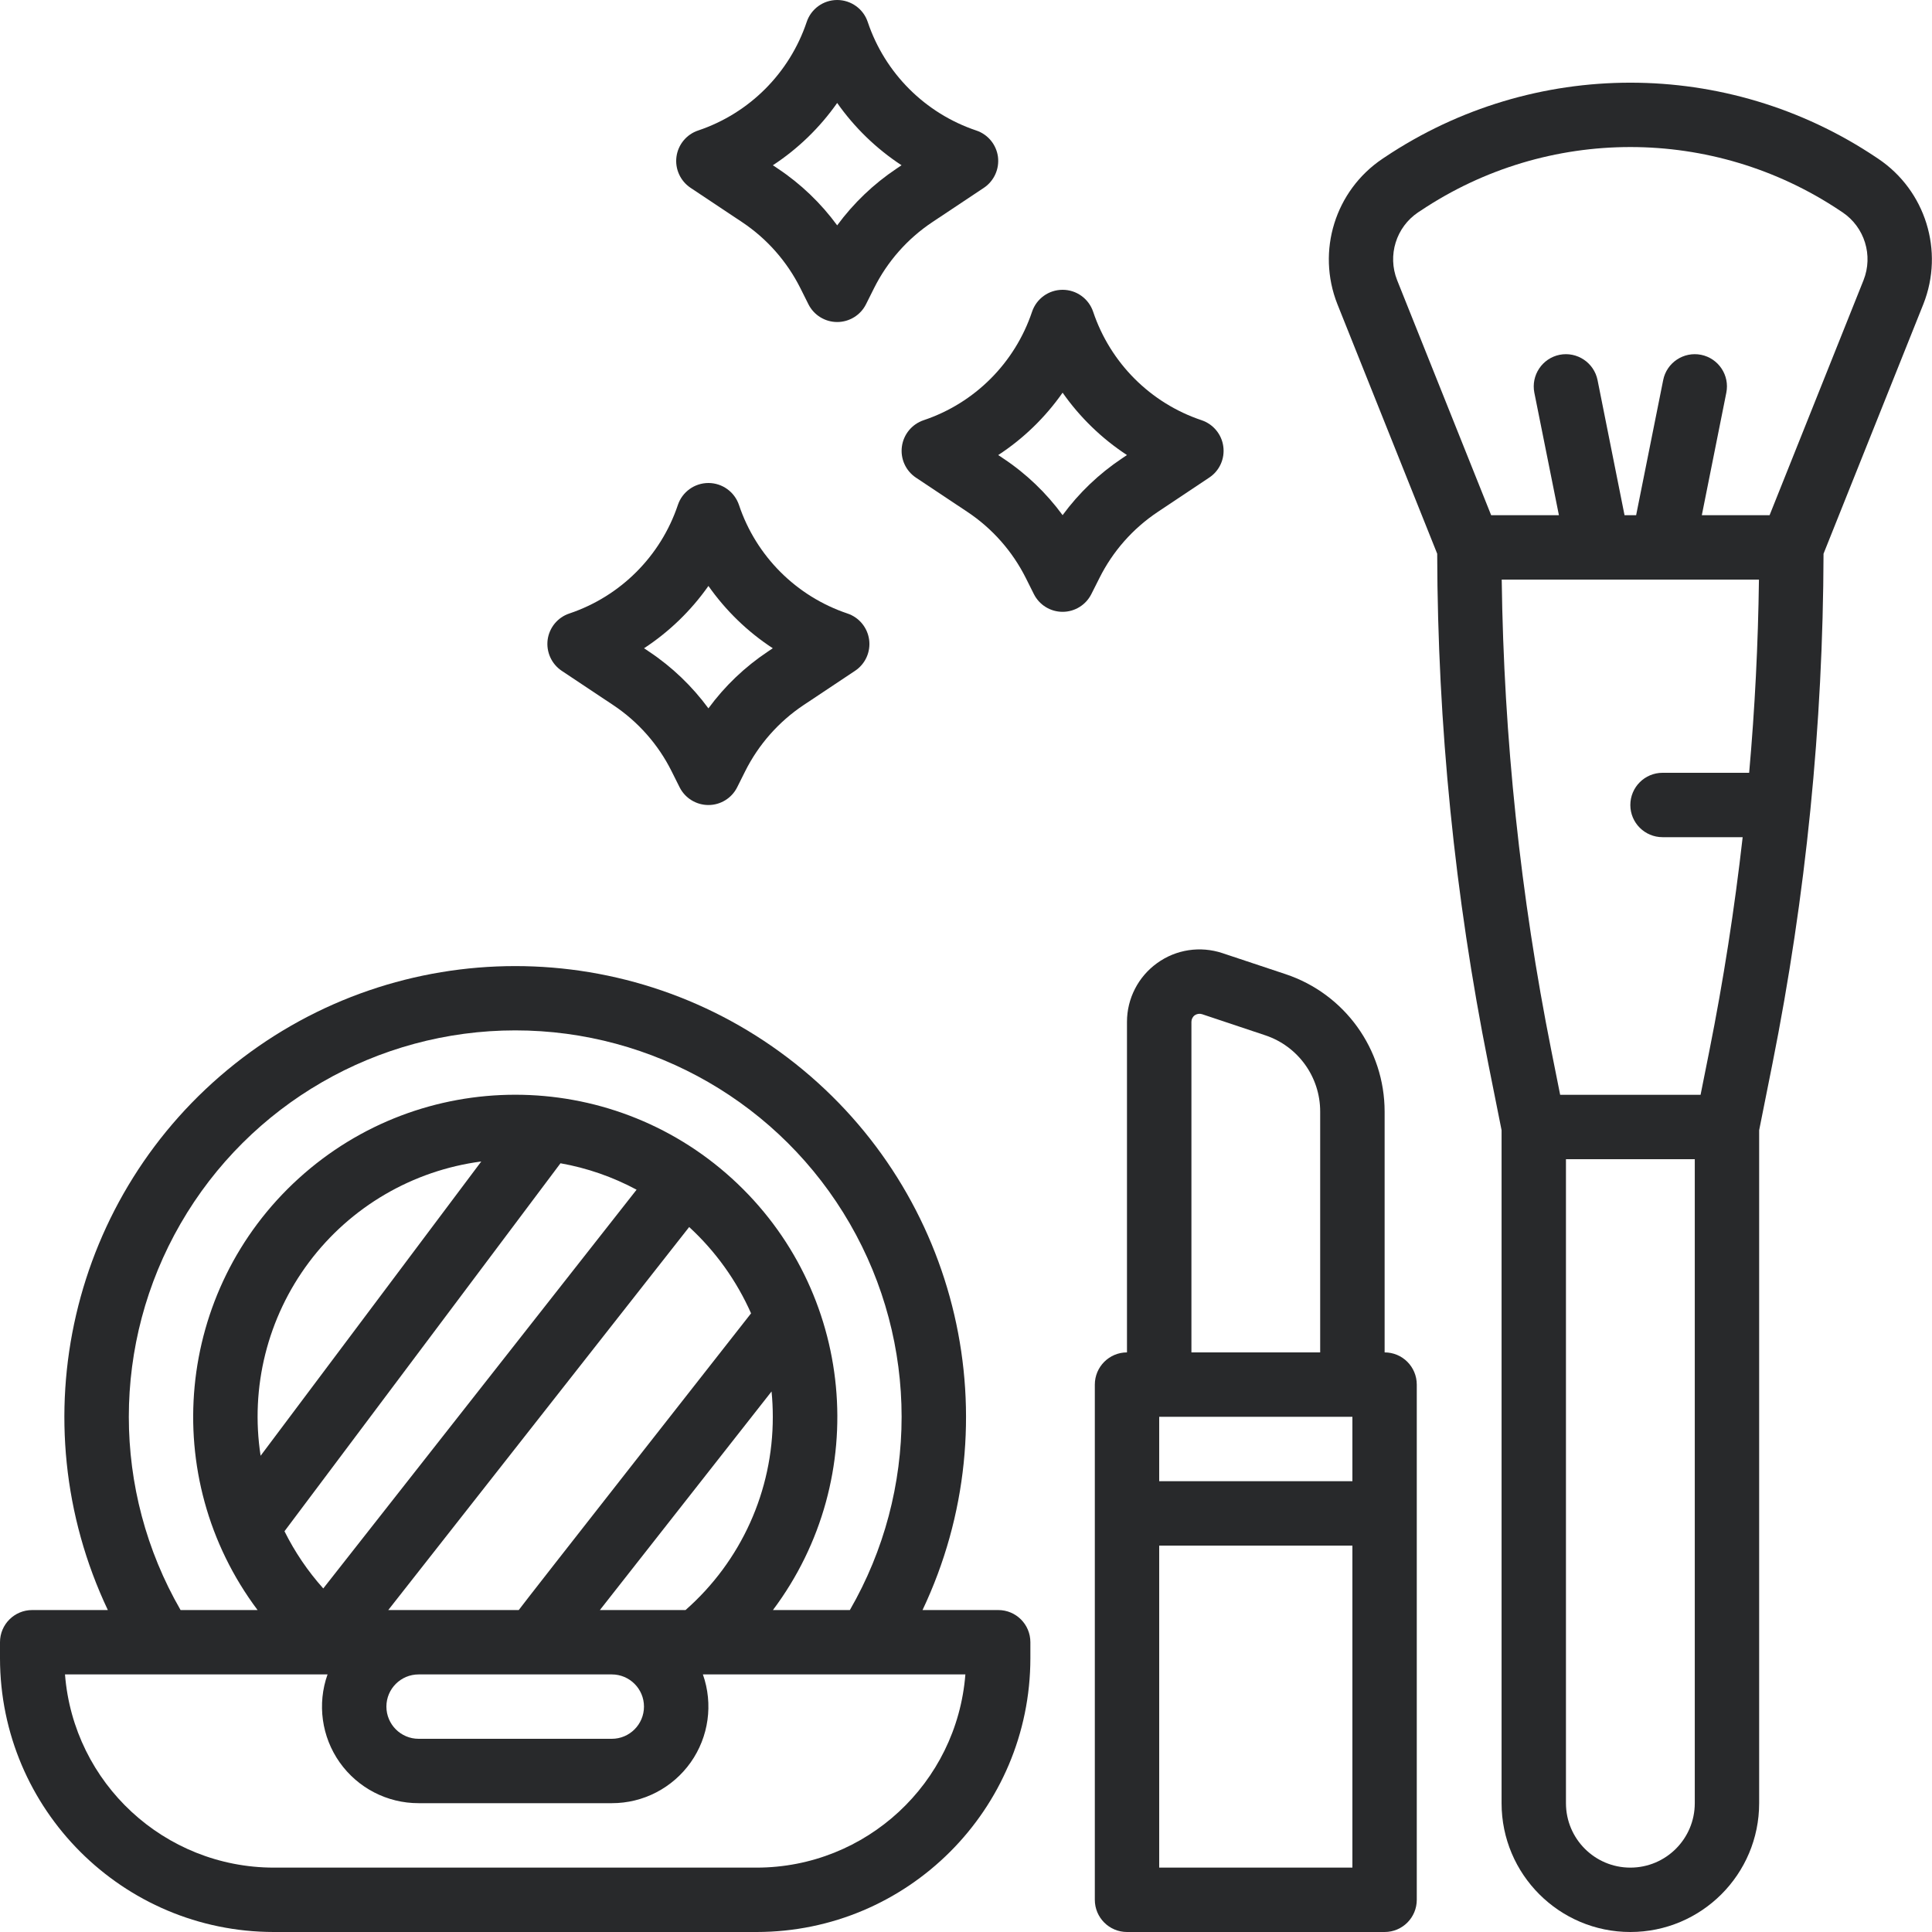 <svg width="28" height="28" viewBox="0 0 28 28" fill="none" xmlns="http://www.w3.org/2000/svg">
<path d="M25.495 26.133V16.38L25.687 15.419C26.173 12.984 26.421 10.508 26.428 8.025L27.875 4.407C28.179 3.638 27.907 2.762 27.221 2.301L27.188 2.279C25.034 0.838 22.223 0.838 20.069 2.279L20.036 2.301C19.35 2.762 19.078 3.638 19.382 4.407L20.829 8.025C20.835 10.508 21.083 12.984 21.57 15.419L21.762 16.38V26.133C21.762 27.164 22.598 28 23.628 28C24.659 28 25.495 27.164 25.495 26.133ZM21.611 7.467L20.248 4.06C20.106 3.701 20.233 3.292 20.553 3.077L20.587 3.055C22.427 1.823 24.829 1.823 26.67 3.055L26.703 3.077C27.023 3.292 27.15 3.701 27.008 4.06L25.646 7.467H24.664L25.019 5.692C25.07 5.439 24.906 5.193 24.653 5.142C24.4 5.092 24.154 5.256 24.104 5.509L23.712 7.467H23.544L23.153 5.509C23.102 5.256 22.856 5.092 22.603 5.142C22.351 5.193 22.187 5.439 22.237 5.692L22.593 7.467H21.611ZM24.562 26.133C24.562 26.649 24.144 27.067 23.628 27.067C23.113 27.067 22.695 26.649 22.695 26.133V16.8H24.562V26.133ZM24.646 15.867H22.611L22.485 15.236C22.035 12.984 21.794 10.696 21.764 8.4L25.492 8.4C25.48 9.334 25.433 10.267 25.35 11.2H24.095C23.837 11.2 23.628 11.409 23.628 11.667C23.628 11.924 23.837 12.133 24.095 12.133H25.256C25.138 13.175 24.977 14.209 24.772 15.236L24.646 15.867Z" fill="#28292B"/>
<path d="M18.631 14.118L17.715 13.813C17.395 13.707 17.043 13.76 16.77 13.958C16.496 14.155 16.333 14.472 16.333 14.809V19.6C16.076 19.6 15.867 19.809 15.867 20.067V27.533C15.867 27.791 16.076 28 16.333 28H20.067C20.325 28 20.533 27.791 20.533 27.533V20.067C20.533 19.809 20.325 19.6 20.067 19.6V16.111C20.067 15.206 19.489 14.403 18.631 14.118ZM17.267 14.809C17.267 14.772 17.285 14.736 17.315 14.714C17.346 14.693 17.385 14.687 17.42 14.698L18.336 15.004C18.812 15.162 19.134 15.608 19.133 16.111V19.6H17.267V14.809ZM19.6 27.067H16.8V22.4H19.6V27.067ZM19.6 21.467H16.8V20.533H19.6V21.467Z" fill="#28292B"/>
<path d="M0 23.8V24.033C0.002 26.223 1.777 27.998 3.967 28H10.967C13.156 27.998 14.931 26.223 14.933 24.033V23.8C14.933 23.542 14.725 23.334 14.467 23.334H13.37C14.672 20.588 13.909 17.308 11.53 15.418C9.151 13.529 5.783 13.529 3.404 15.418C1.024 17.308 0.262 20.588 1.563 23.334H0.467C0.209 23.334 -9.66788e-07 23.542 0 23.8ZM7.467 14.933C9.467 14.933 11.316 16.001 12.316 17.733C13.317 19.466 13.317 21.601 12.317 23.334H11.202C12.646 21.408 12.389 18.7 10.608 17.08C8.828 15.461 6.107 15.461 4.327 17.08C2.546 18.7 2.289 21.408 3.733 23.334H2.617C1.617 21.601 1.617 19.466 2.617 17.734C3.617 16.001 5.466 14.934 7.467 14.933ZM8.123 16.859C8.508 16.927 8.881 17.057 9.226 17.242L4.685 23.021C4.461 22.771 4.272 22.492 4.123 22.192L8.123 16.859ZM3.777 21.098C3.624 20.106 3.877 19.095 4.479 18.292C5.08 17.49 5.98 16.964 6.975 16.833L3.777 21.098ZM9.988 17.783C10.37 18.134 10.675 18.56 10.885 19.034C10.885 19.034 7.531 23.307 7.518 23.334H5.627L9.988 17.783ZM6.067 24.267H8.867C9.124 24.267 9.333 24.476 9.333 24.733C9.333 24.991 9.124 25.2 8.867 25.2H6.067C5.809 25.2 5.6 24.991 5.6 24.733C5.6 24.476 5.809 24.267 6.067 24.267ZM8.694 23.334L11.182 20.166C11.194 20.287 11.2 20.41 11.2 20.533C11.202 21.606 10.741 22.626 9.935 23.334H8.694ZM4.747 24.267C4.595 24.695 4.661 25.171 4.923 25.542C5.186 25.913 5.612 26.134 6.067 26.133H8.867C9.321 26.134 9.747 25.913 10.01 25.542C10.272 25.171 10.338 24.696 10.187 24.267L10.188 24.267H13.991C13.867 25.846 12.551 27.065 10.967 27.067H3.967C2.383 27.065 1.066 25.846 0.942 24.267H4.747Z" fill="#28292B"/>
<path d="M13.274 6.922L14.022 7.42C14.382 7.66 14.673 7.99 14.867 8.377L14.983 8.609C15.062 8.767 15.223 8.867 15.4 8.867C15.577 8.867 15.738 8.767 15.817 8.609L15.934 8.377C16.127 7.99 16.418 7.66 16.778 7.42L17.526 6.921C17.674 6.823 17.753 6.648 17.729 6.471C17.706 6.295 17.583 6.147 17.414 6.09C16.673 5.842 16.092 5.26 15.843 4.519C15.779 4.328 15.601 4.2 15.4 4.2C15.199 4.2 15.021 4.328 14.957 4.519C14.708 5.26 14.127 5.842 13.386 6.09C13.217 6.147 13.095 6.295 13.071 6.471C13.047 6.648 13.126 6.823 13.274 6.922ZM15.4 5.691C15.651 6.049 15.968 6.356 16.333 6.595L16.26 6.644C15.928 6.866 15.636 7.144 15.4 7.466C15.164 7.144 14.873 6.865 14.54 6.644L14.467 6.595C14.833 6.356 15.149 6.049 15.4 5.691Z" fill="#28292B"/>
<path d="M12.281 8.891C11.54 8.642 10.958 8.06 10.71 7.319C10.646 7.129 10.468 7 10.267 7C10.066 7 9.887 7.129 9.824 7.319C9.575 8.06 8.993 8.642 8.252 8.891C8.083 8.947 7.961 9.095 7.937 9.271C7.914 9.448 7.993 9.623 8.141 9.722L8.889 10.22C9.249 10.46 9.54 10.79 9.733 11.177L9.849 11.409C9.928 11.567 10.09 11.667 10.267 11.667C10.444 11.667 10.605 11.567 10.684 11.409L10.8 11.177C10.994 10.79 11.285 10.46 11.644 10.22L12.392 9.722C12.541 9.623 12.62 9.448 12.596 9.271C12.572 9.095 12.45 8.947 12.281 8.891ZM11.127 9.444C10.794 9.666 10.503 9.944 10.267 10.266C10.03 9.944 9.739 9.665 9.407 9.444L9.334 9.395C9.699 9.156 10.016 8.849 10.267 8.492C10.518 8.849 10.834 9.156 11.2 9.395L11.127 9.444Z" fill="#28292B"/>
<path d="M13.511 3.22L14.259 2.722C14.407 2.623 14.486 2.448 14.463 2.271C14.439 2.095 14.317 1.947 14.148 1.891C13.407 1.642 12.825 1.06 12.576 0.319C12.513 0.129 12.334 0 12.133 0C11.932 0 11.754 0.129 11.691 0.319C11.442 1.06 10.86 1.642 10.119 1.891C9.95 1.947 9.828 2.095 9.804 2.271C9.78 2.448 9.86 2.623 10.008 2.722L10.756 3.22C11.116 3.46 11.406 3.79 11.6 4.177L11.716 4.409C11.795 4.567 11.957 4.667 12.133 4.667C12.31 4.667 12.472 4.567 12.551 4.409L12.667 4.177C12.86 3.79 13.151 3.46 13.511 3.22ZM12.133 3.266C11.897 2.944 11.606 2.665 11.274 2.444L11.201 2.395C11.566 2.156 11.882 1.849 12.133 1.492C12.384 1.849 12.701 2.156 13.066 2.395L12.993 2.444C12.661 2.666 12.37 2.944 12.133 3.266Z" fill="#28292B"/>
</svg>
